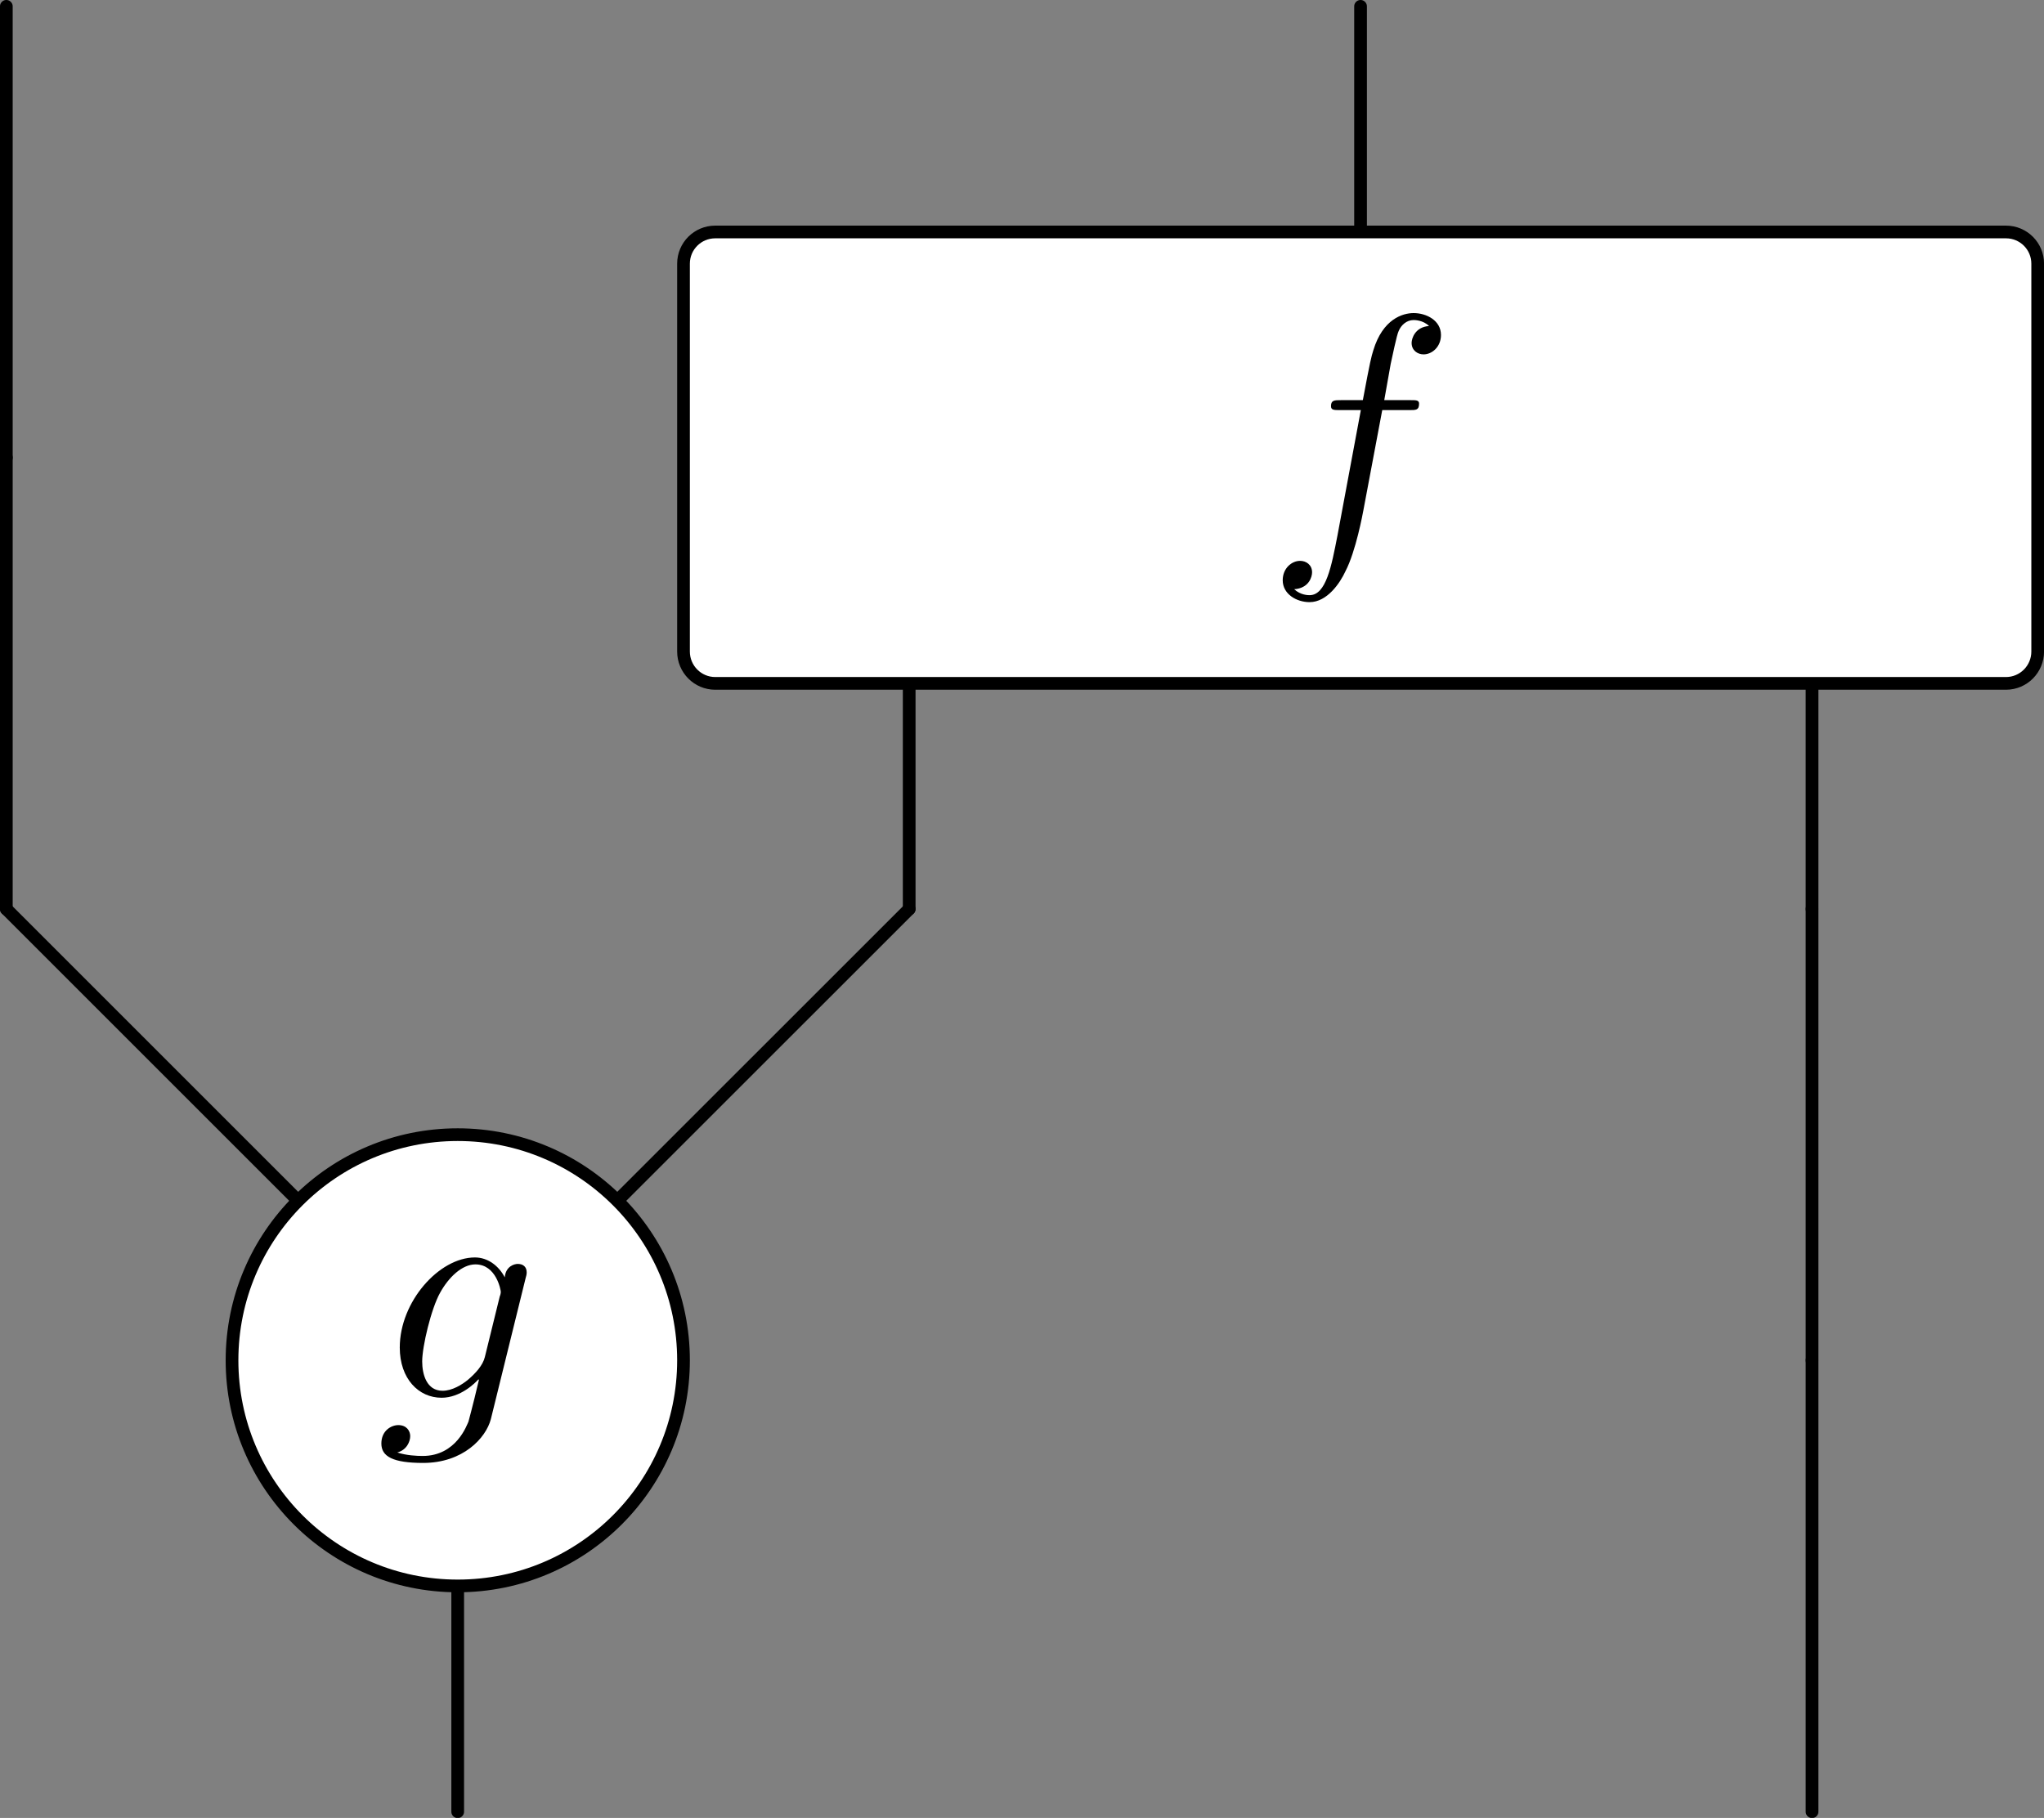 <?xml version="1.0" encoding="UTF-8" standalone="no"?>
<svg
   xmlns:dc="http://purl.org/dc/elements/1.1/"
   xmlns:cc="http://creativecommons.org/ns#"
   xmlns:rdf="http://www.w3.org/1999/02/22-rdf-syntax-ns#"
   xmlns:svg="http://www.w3.org/2000/svg"
   xmlns="http://www.w3.org/2000/svg"
   xmlns:xlink="http://www.w3.org/1999/xlink"
   xmlns:sodipodi="http://sodipodi.sourceforge.net/DTD/sodipodi-0.dtd"
   xmlns:inkscape="http://www.inkscape.org/namespaces/inkscape"
   width="64.178pt"
   height="57.091pt"
   viewBox="0 0 64.178 57.091"
   version="1.2"
   id="svg65"
   sodipodi:docname="inline.pdf">
  <rect x="0" y="0" width="64.178" height="57.091" fill="#808080" stroke="none"/>
  <sodipodi:namedview
     pagecolor="#ffffff"
     bordercolor="#666666"
     borderopacity="1"
     objecttolerance="10"
     gridtolerance="10"
     guidetolerance="10"
     inkscape:pageopacity="0"
     inkscape:pageshadow="2"
     inkscape:window-width="640"
     inkscape:window-height="480"
     id="namedview67" />
  <defs
     id="defs22">
    <g
       id="g11">
      <symbol
         overflow="visible"
         id="glyph0-0">
        <path
           style="stroke:none;"
           d=""
           id="path2" />
      </symbol>
      <symbol
         overflow="visible"
         id="glyph0-1">
        <path
           style="stroke:none;"
           d="M 3.656 -3.984 L 4.516 -3.984 C 4.719 -3.984 4.812 -3.984 4.812 -4.188 C 4.812 -4.297 4.719 -4.297 4.547 -4.297 L 3.719 -4.297 L 3.922 -5.438 C 3.969 -5.641 4.109 -6.344 4.172 -6.469 C 4.25 -6.656 4.422 -6.812 4.641 -6.812 C 4.672 -6.812 4.938 -6.812 5.125 -6.625 C 4.688 -6.594 4.578 -6.234 4.578 -6.094 C 4.578 -5.859 4.766 -5.734 4.953 -5.734 C 5.219 -5.734 5.5 -5.969 5.5 -6.344 C 5.5 -6.797 5.047 -7.031 4.641 -7.031 C 4.297 -7.031 3.672 -6.844 3.375 -5.859 C 3.312 -5.656 3.281 -5.547 3.047 -4.297 L 2.359 -4.297 C 2.156 -4.297 2.047 -4.297 2.047 -4.109 C 2.047 -3.984 2.141 -3.984 2.328 -3.984 L 2.984 -3.984 L 2.25 -0.047 C 2.062 0.922 1.891 1.828 1.375 1.828 C 1.328 1.828 1.094 1.828 0.891 1.641 C 1.359 1.609 1.453 1.25 1.453 1.109 C 1.453 0.875 1.266 0.75 1.078 0.75 C 0.812 0.75 0.531 0.984 0.531 1.359 C 0.531 1.797 0.969 2.047 1.375 2.047 C 1.922 2.047 2.328 1.453 2.5 1.078 C 2.828 0.453 3.047 -0.75 3.062 -0.828 Z M 3.656 -3.984 "
           id="path5" />
      </symbol>
      <symbol
         overflow="visible"
         id="glyph0-2">
        <path
           style="stroke:none;"
           d="M 4.688 -3.766 C 4.703 -3.812 4.719 -3.875 4.719 -3.938 C 4.719 -4.109 4.609 -4.203 4.438 -4.203 C 4.344 -4.203 4.062 -4.141 4.031 -3.781 C 3.844 -4.141 3.5 -4.406 3.094 -4.406 C 1.969 -4.406 0.734 -3.016 0.734 -1.578 C 0.734 -0.594 1.328 0 2.047 0 C 2.641 0 3.109 -0.469 3.203 -0.578 L 3.219 -0.562 C 3.016 0.312 2.891 0.734 2.891 0.75 C 2.844 0.844 2.516 1.828 1.453 1.828 C 1.266 1.828 0.938 1.812 0.656 1.719 C 0.953 1.641 1.062 1.375 1.062 1.203 C 1.062 1.047 0.953 0.859 0.688 0.859 C 0.469 0.859 0.156 1.031 0.156 1.438 C 0.156 1.844 0.516 2.047 1.469 2.047 C 2.719 2.047 3.438 1.266 3.594 0.672 Z M 3.406 -1.281 C 3.344 -1.016 3.109 -0.766 2.891 -0.578 C 2.688 -0.406 2.375 -0.219 2.078 -0.219 C 1.578 -0.219 1.438 -0.734 1.438 -1.141 C 1.438 -1.609 1.719 -2.797 2 -3.297 C 2.266 -3.781 2.688 -4.188 3.109 -4.188 C 3.766 -4.188 3.906 -3.375 3.906 -3.328 C 3.906 -3.281 3.891 -3.219 3.875 -3.188 Z M 3.406 -1.281 "
           id="path8" />
      </symbol>
    </g>
    <clipPath
       id="clip1">
      <path
         d="M 21 7 L 64.18 7 L 64.18 22 L 21 22 Z M 21 7 "
         id="path13" />
    </clipPath>
    <clipPath
       id="clip2">
      <path
         d="M 14 42 L 15 42 L 15 57.09 L 14 57.09 Z M 14 42 "
         id="path16" />
    </clipPath>
    <clipPath
       id="clip3">
      <path
         d="M 56 42 L 58 42 L 58 57.09 L 56 57.09 Z M 56 42 "
         id="path19" />
    </clipPath>
  </defs>
  <g
     id="surface2">
    <path
       style="fill:none;stroke-width:0.399;stroke-linecap:round;stroke-linejoin:round;stroke:rgb(0%,0%,0%);stroke-opacity:1;stroke-miterlimit:10;"
       d="M 0 -0 L 0 -14.172 "
       transform="matrix(1,0,0,-1,0.199,0.199)"
       id="path24" />
    <path
       style="fill:none;stroke-width:0.399;stroke-linecap:round;stroke-linejoin:round;stroke:rgb(0%,0%,0%);stroke-opacity:1;stroke-miterlimit:10;"
       d="M 0 -14.172 L 0 -28.348 "
       transform="matrix(1,0,0,-1,0.199,0.199)"
       id="path26" />
    <path
       style="fill:none;stroke-width:0.399;stroke-linecap:round;stroke-linejoin:round;stroke:rgb(0%,0%,0%);stroke-opacity:1;stroke-miterlimit:10;"
       d="M 42.52 -0 L 42.52 -7.086 "
       transform="matrix(1,0,0,-1,0.199,0.199)"
       id="path28" />
    <path
       style="fill:none;stroke-width:0.399;stroke-linecap:round;stroke-linejoin:round;stroke:rgb(0%,0%,0%);stroke-opacity:1;stroke-miterlimit:10;"
       d="M 28.348 -21.262 L 28.348 -28.348 "
       transform="matrix(1,0,0,-1,0.199,0.199)"
       id="path30" />
    <path
       style="fill:none;stroke-width:0.399;stroke-linecap:round;stroke-linejoin:round;stroke:rgb(0%,0%,0%);stroke-opacity:1;stroke-miterlimit:10;"
       d="M 56.696 -21.262 L 56.696 -28.348 "
       transform="matrix(1,0,0,-1,0.199,0.199)"
       id="path32" />
    <path
       style=" stroke:none;fill-rule:nonzero;fill:rgb(100%,100%,100%);fill-opacity:1;"
       d="M 22.457 7.285 L 62.984 7.285 C 63.535 7.285 63.98 7.73 63.98 8.281 L 63.98 20.461 C 63.98 21.012 63.535 21.461 62.984 21.461 L 22.457 21.461 C 21.906 21.461 21.461 21.012 21.461 20.461 L 21.461 8.281 C 21.461 7.73 21.906 7.285 22.457 7.285 Z M 22.457 7.285 "
       id="path34" />
    <g
       clip-path="url(#clip1)"
       clip-rule="nonzero"
       id="g38">
      <path
         style="fill:none;stroke-width:0.399;stroke-linecap:round;stroke-linejoin:round;stroke:rgb(0%,0%,0%);stroke-opacity:1;stroke-miterlimit:10;"
         d="M 22.258 -7.086 L 62.785 -7.086 C 63.336 -7.086 63.781 -7.531 63.781 -8.082 L 63.781 -20.262 C 63.781 -20.813 63.336 -21.262 62.785 -21.262 L 22.258 -21.262 C 21.707 -21.262 21.262 -20.813 21.262 -20.262 L 21.262 -8.082 C 21.262 -7.531 21.707 -7.086 22.258 -7.086 Z M 22.258 -7.086 "
         transform="matrix(1,0,0,-1,0.199,0.199)"
         id="path36" />
    </g>
    <g
       style="fill:rgb(0%,0%,0%);fill-opacity:1;"
       id="g42">
      <use
         xlink:href="#glyph0-1"
         x="39.744"
         y="16.863"
         id="use40" />
    </g>
    <path
       style="fill:none;stroke-width:0.399;stroke-linecap:round;stroke-linejoin:round;stroke:rgb(0%,0%,0%);stroke-opacity:1;stroke-miterlimit:10;"
       d="M 0 -28.348 L 14.172 -42.52 "
       transform="matrix(1,0,0,-1,0.199,0.199)"
       id="path44" />
    <path
       style="fill:none;stroke-width:0.399;stroke-linecap:round;stroke-linejoin:round;stroke:rgb(0%,0%,0%);stroke-opacity:1;stroke-miterlimit:10;"
       d="M 28.348 -28.348 L 14.172 -42.52 "
       transform="matrix(1,0,0,-1,0.199,0.199)"
       id="path46" />
    <g
       clip-path="url(#clip2)"
       clip-rule="nonzero"
       id="g50">
      <path
         style="fill:none;stroke-width:0.399;stroke-linecap:round;stroke-linejoin:round;stroke:rgb(0%,0%,0%);stroke-opacity:1;stroke-miterlimit:10;"
         d="M 14.172 -42.52 L 14.172 -56.696 "
         transform="matrix(1,0,0,-1,0.199,0.199)"
         id="path48" />
    </g>
    <path
       style="fill-rule:nonzero;fill:rgb(100%,100%,100%);fill-opacity:1;stroke-width:0.399;stroke-linecap:round;stroke-linejoin:round;stroke:rgb(0%,0%,0%);stroke-opacity:1;stroke-miterlimit:10;"
       d="M 21.262 -42.52 C 21.262 -46.434 18.086 -49.606 14.172 -49.606 C 10.258 -49.606 7.086 -46.434 7.086 -42.52 C 7.086 -38.606 10.258 -35.434 14.172 -35.434 C 18.086 -35.434 21.262 -38.606 21.262 -42.52 Z M 21.262 -42.52 "
       transform="matrix(1,0,0,-1,0.199,0.199)"
       id="path52" />
    <g
       style="fill:rgb(0%,0%,0%);fill-opacity:1;"
       id="g56">
      <use
         xlink:href="#glyph0-2"
         x="11.818"
         y="43.895"
         id="use54" />
    </g>
    <path
       style="fill:none;stroke-width:0.399;stroke-linecap:round;stroke-linejoin:round;stroke:rgb(0%,0%,0%);stroke-opacity:1;stroke-miterlimit:10;"
       d="M 56.696 -28.348 L 56.696 -42.52 "
       transform="matrix(1,0,0,-1,0.199,0.199)"
       id="path58" />
    <g
       clip-path="url(#clip3)"
       clip-rule="nonzero"
       id="g62">
      <path
         style="fill:none;stroke-width:0.399;stroke-linecap:round;stroke-linejoin:round;stroke:rgb(0%,0%,0%);stroke-opacity:1;stroke-miterlimit:10;"
         d="M 56.696 -42.52 L 56.696 -56.696 "
         transform="matrix(1,0,0,-1,0.199,0.199)"
         id="path60" />
    </g>
  </g>
</svg>
